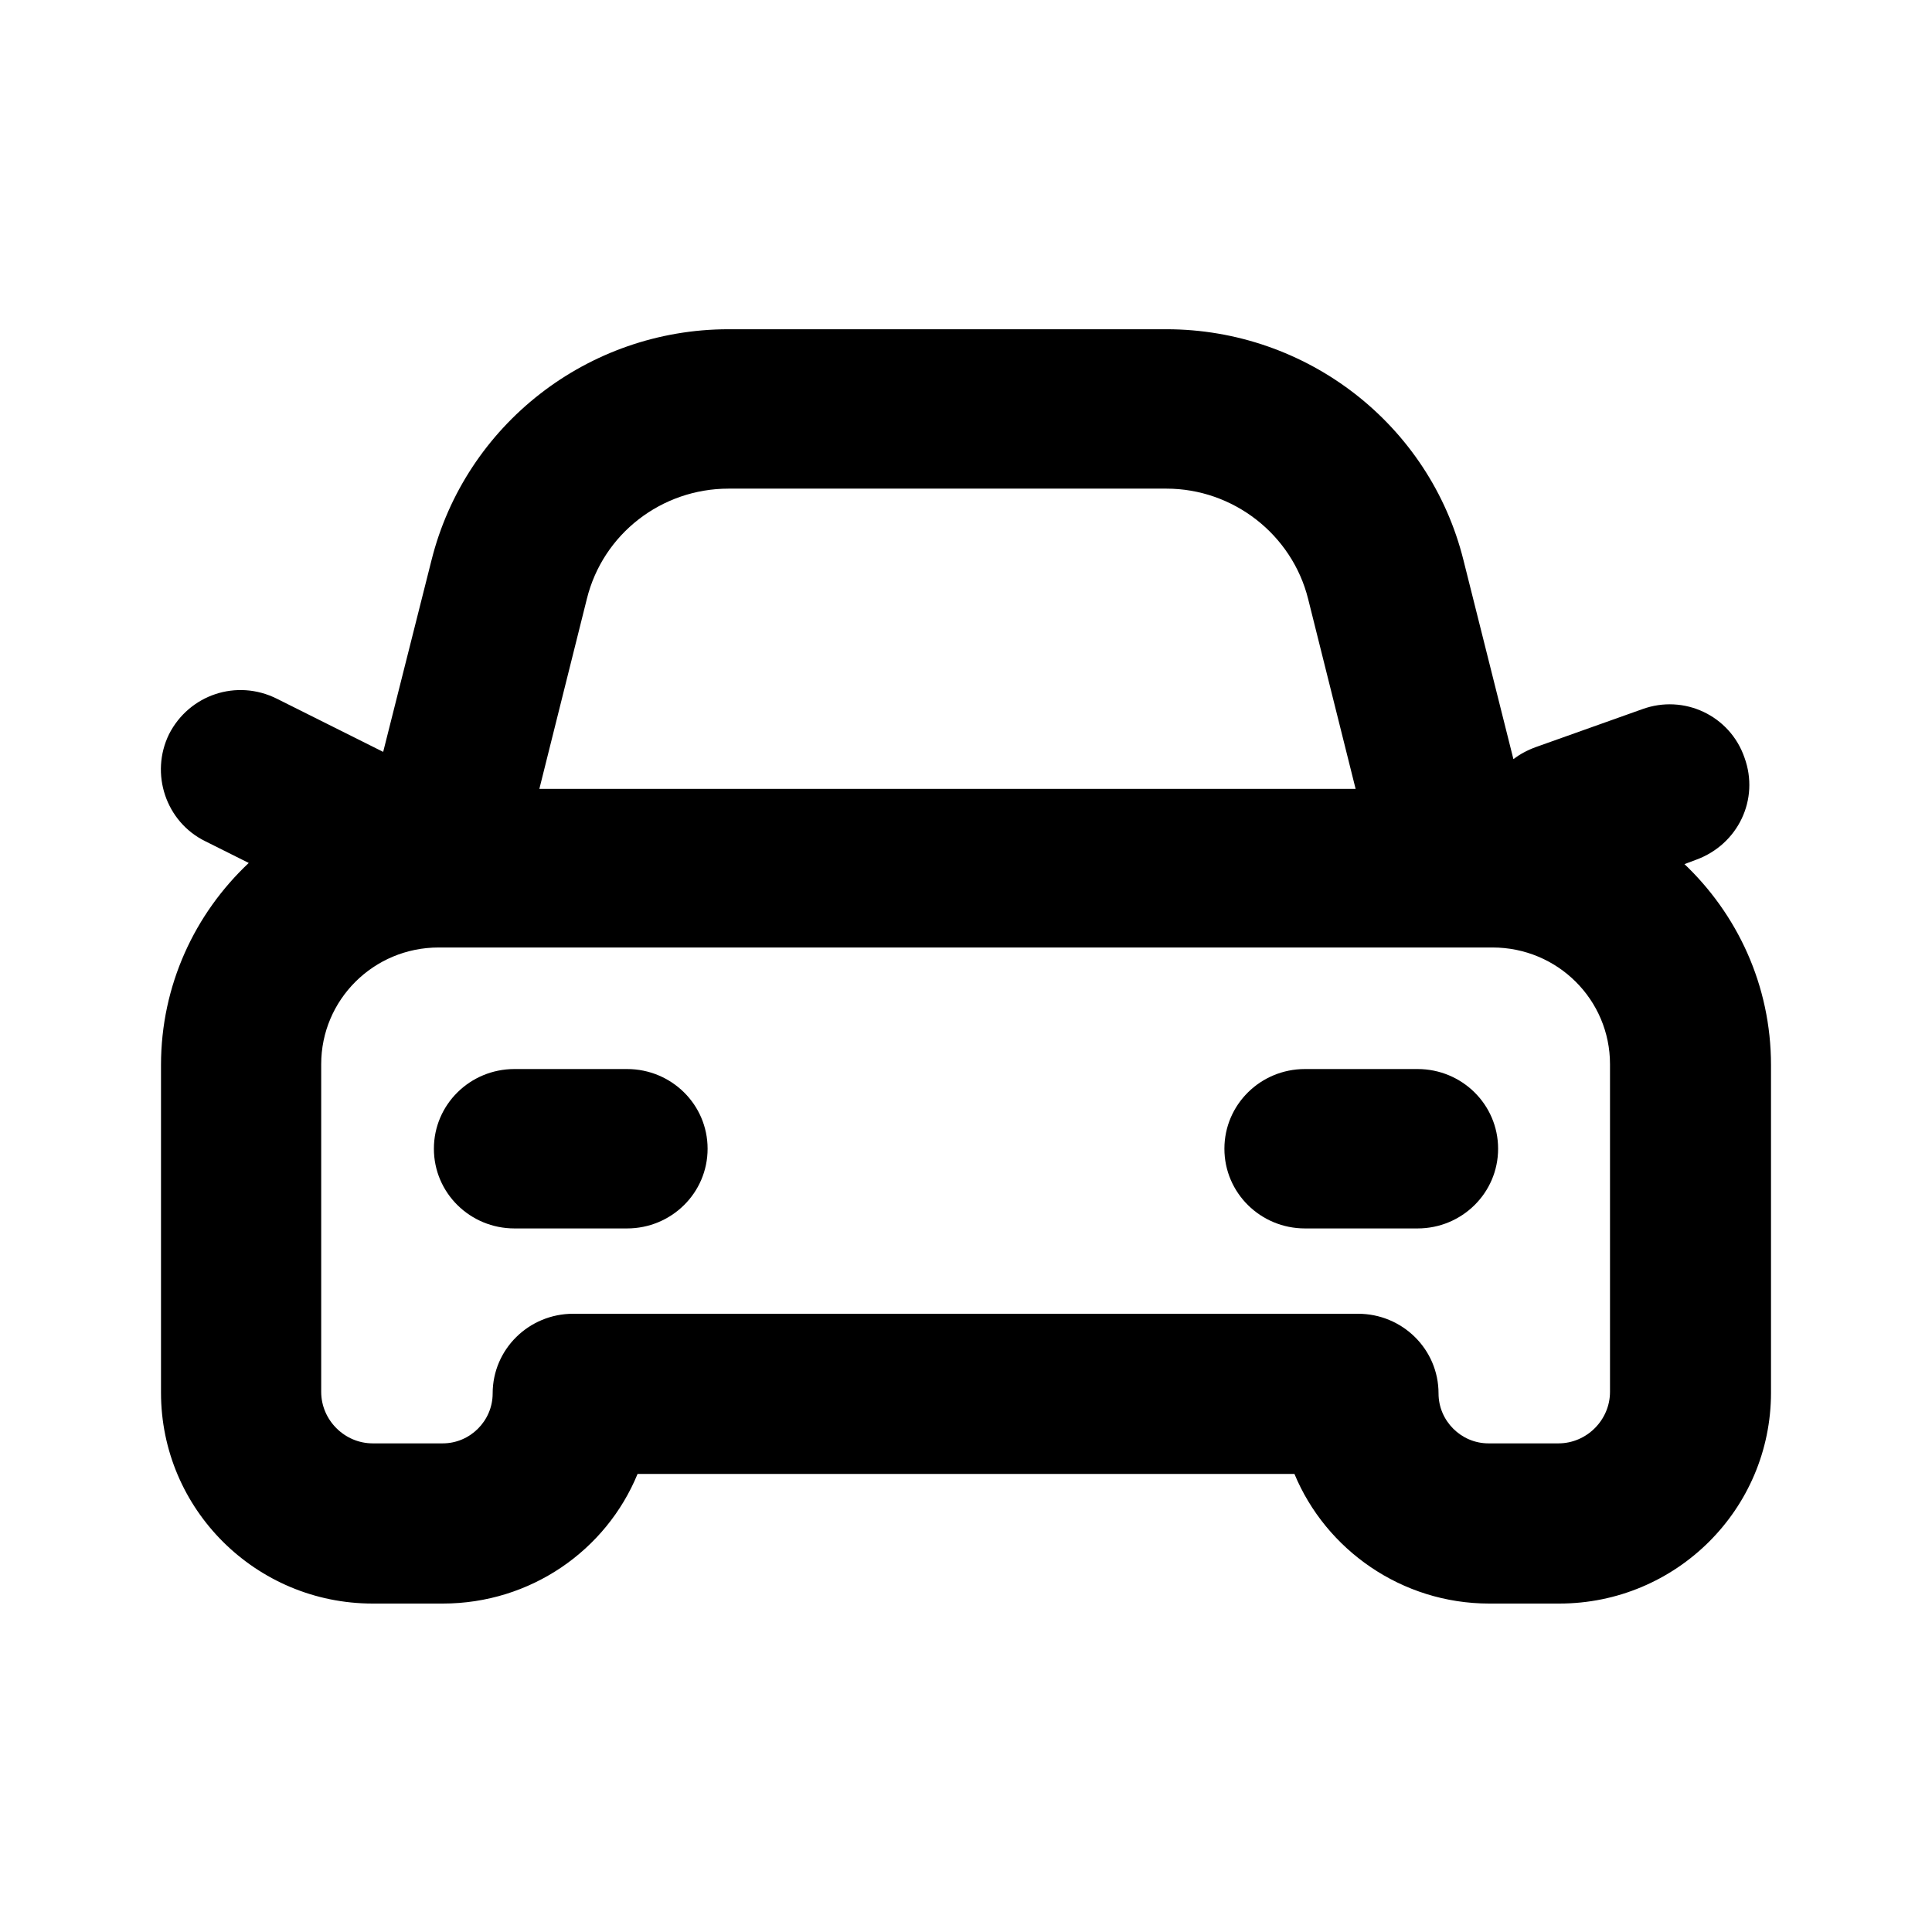 <svg viewBox="0 0 24 24" xmlns="http://www.w3.org/2000/svg">
  <path d="m9.05,6.07c-.83,0-1.56.56-1.76,1.37h0l-.59,2.36h10.14l-.59-2.36c-.2-.8-.93-1.37-1.76-1.37h-5.44Zm11.86,4.65c.67.63,1.09,1.52,1.09,2.51v4.07c0,1.45-1.18,2.62-2.63,2.62h-.87c-1.09,0-2.03-.67-2.42-1.61H7.92c-.39.95-1.33,1.61-2.42,1.61h-.87c-1.45,0-2.63-1.17-2.63-2.62v-4.07c0-.99.42-1.88,1.09-2.51l-.54-.27c-.49-.24-.69-.84-.45-1.33.25-.49.84-.69,1.34-.44l1.32.66.6-2.38h0c.42-1.68,1.94-2.87,3.69-2.87h5.44c1.74,0,3.27,1.18,3.69,2.87l-.97.24.97-.24.62,2.47c.08-.06.17-.11.28-.15l1.32-.47c.52-.19,1.09.08,1.27.6.19.52-.08,1.08-.6,1.27l-.16.06Zm-15.46,1.05c-.81,0-1.46.65-1.46,1.45v4.07c0,.35.29.64.64.64h.87c.34,0,.62-.28.62-.62,0-.55.45-.99,1-.99h9.75c.55,0,1,.44,1,.99,0,.34.28.62.62.62h.87c.35,0,.64-.29.64-.64v-4.07c0-.8-.65-1.45-1.46-1.45H5.45Zm-.06,2.5c0-.55.45-.99,1-.99h1.4c.55,0,1,.44,1,.99s-.45.99-1,.99h-1.4c-.55,0-1-.44-1-.99Zm9.82,0c0-.55.45-.99,1-.99h1.4c.55,0,1,.44,1,.99s-.45.99-1,.99h-1.4c-.55,0-1-.44-1-.99Z"/>
</svg>